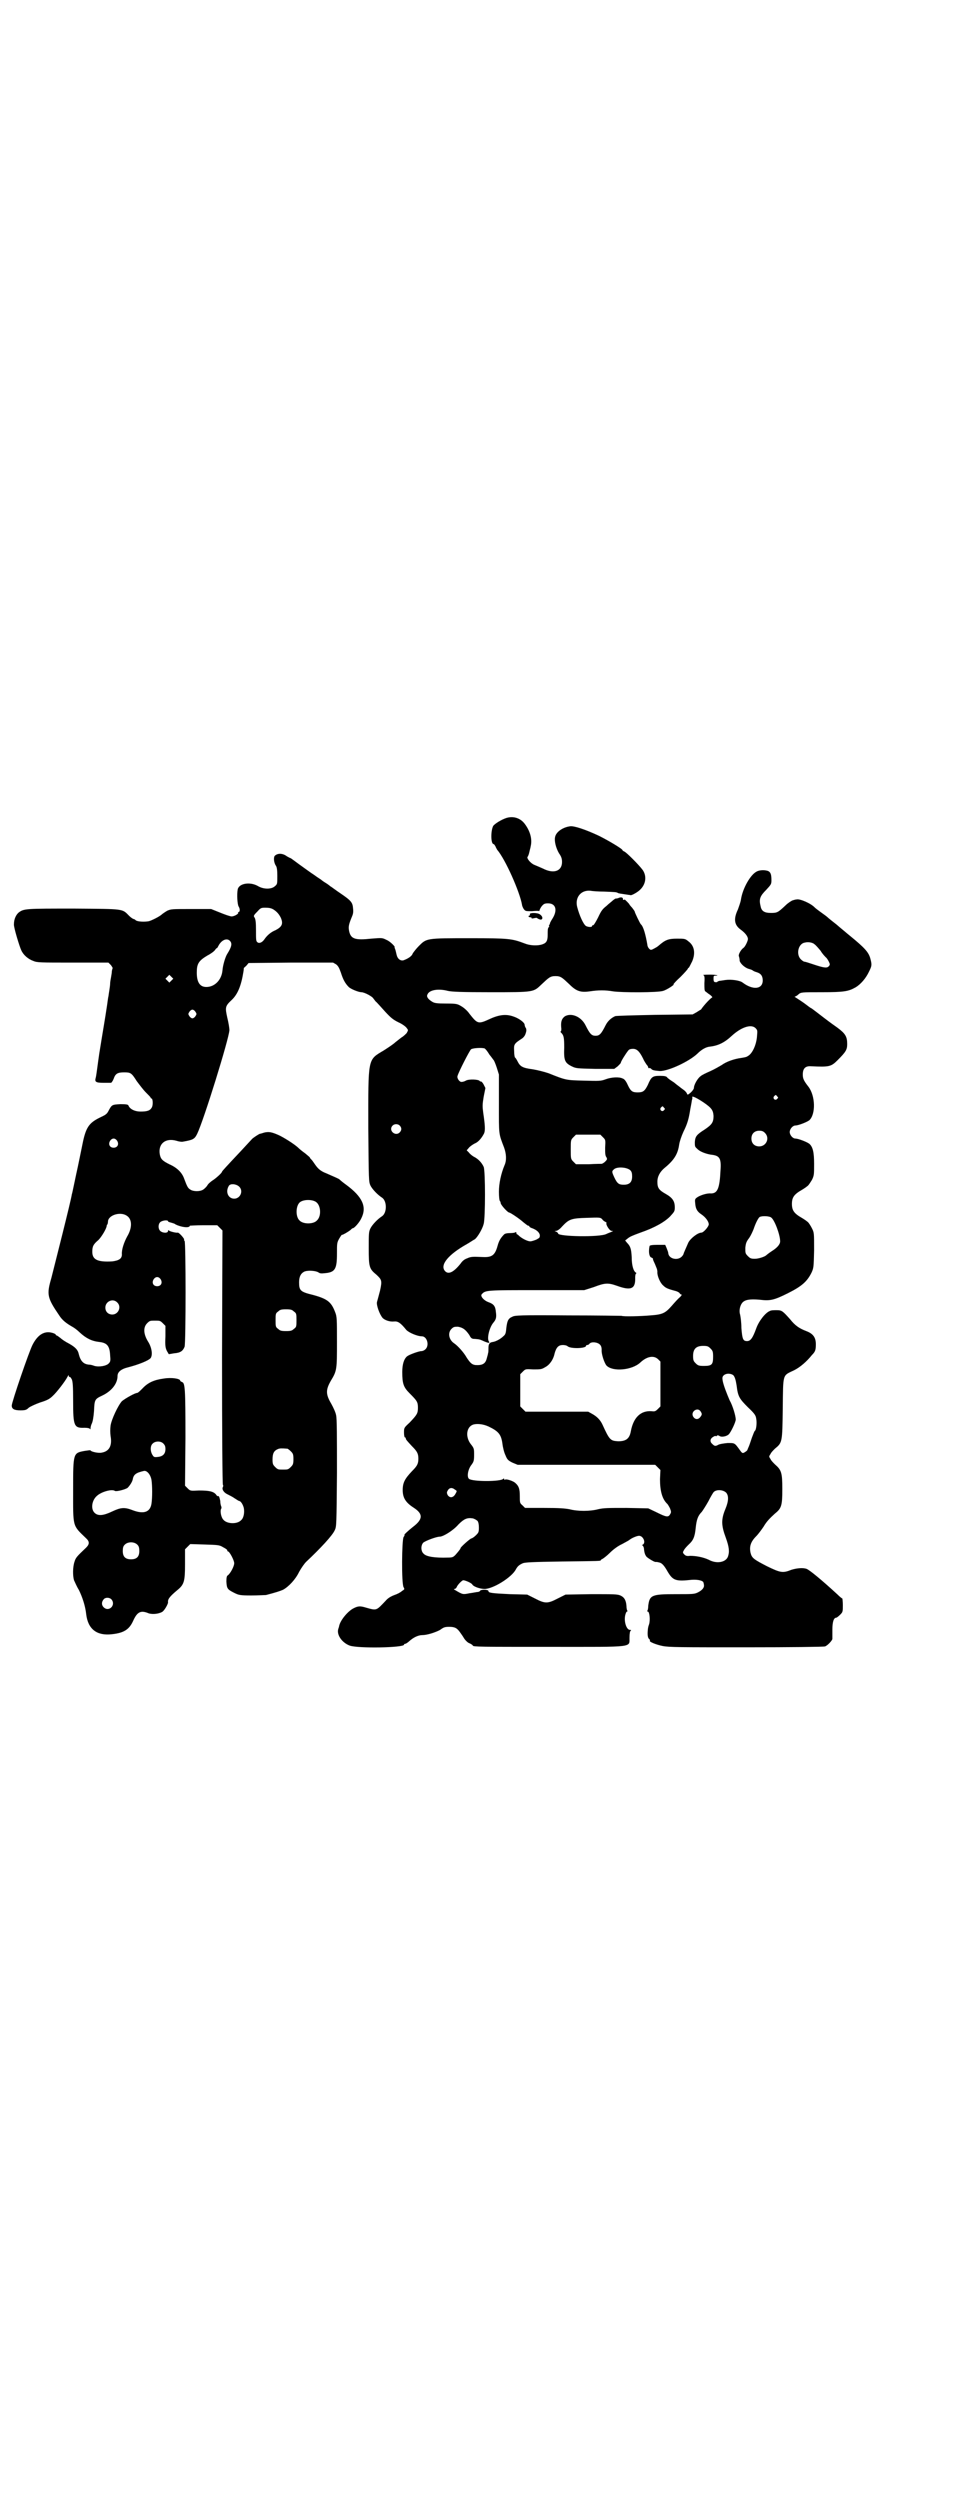 <?xml version="1.0" standalone="no"?>
<!DOCTYPE svg PUBLIC "-//W3C//DTD SVG 20010904//EN"
 "http://www.w3.org/TR/2001/REC-SVG-20010904/DTD/svg10.dtd">
<svg version="1.0" xmlns="http://www.w3.org/2000/svg"
 width="1106pt" height="2870pt" viewBox="0 0 1106 2870"
 preserveAspectRatio="xMidYMid meet">
<g transform="translate(0,2870) scale(0.5,-0.5)"
fill="#000000" stroke="none">
<path d="M1163 3862 c-12 -4 -26 -13 -30 -18 -6 -11 -6 -42 1 -42 1 0 2 -2 4
-5 1 -3 3 -6 4 -8 19 -22 52 -97 57 -126 0 -2 2 -7 4 -10 4 -5 4 -5 19 -5 9 1
16 1 17 0 0 -1 0 0 0 1 0 1 2 6 5 10 5 6 7 7 15 7 18 0 22 -16 10 -35 -4 -6
-6 -11 -6 -11 1 0 0 -1 -1 -3 -1 -2 -2 -3 -1 -3 1 0 1 -1 0 -2 -3 -3 -3 -7 -3
-19 0 -13 -3 -18 -12 -21 -11 -4 -29 -3 -41 2 -29 11 -36 12 -126 12 -100 0
-99 0 -117 -18 -6 -6 -12 -14 -14 -17 -2 -7 -13 -13 -22 -16 -7 -1 -13 4 -15
13 -1 4 -2 9 -3 12 -1 3 -2 5 -2 5 4 0 -10 14 -18 17 -10 5 -10 5 -35 3 -37
-4 -47 -1 -51 17 -2 10 -1 15 5 30 4 9 5 13 4 22 -1 14 -4 18 -29 35 -12 8
-22 16 -23 16 -1 1 -6 5 -11 8 -5 3 -9 6 -10 7 -1 1 -8 5 -16 11 -8 5 -24 17
-34 24 -11 8 -20 15 -21 15 -1 0 -4 2 -8 4 -9 7 -21 8 -28 1 -3 -4 -2 -16 3
-23 2 -3 3 -10 3 -23 0 -19 0 -19 -6 -24 -8 -7 -26 -7 -39 1 -18 10 -43 6 -46
-8 -2 -11 -1 -33 2 -39 4 -6 3 -13 0 -13 -2 0 -2 -1 -1 -1 2 -3 -9 -9 -15 -9
-3 0 -15 4 -27 9 l-20 8 -46 0 c-44 0 -46 0 -55 -4 -5 -3 -11 -7 -13 -9 -6 -5
-22 -13 -29 -15 -11 -2 -26 -1 -30 2 -2 2 -4 3 -5 3 -1 0 -6 3 -10 7 -17 17
-9 16 -127 17 -111 0 -115 0 -127 -9 -6 -5 -11 -15 -11 -27 -1 -6 13 -52 17
-60 5 -11 16 -20 27 -24 9 -4 15 -4 92 -4 l81 0 6 -6 c2 -3 4 -6 4 -7 -1 0 -1
-3 -2 -6 0 -3 -1 -10 -2 -15 -1 -5 -2 -11 -2 -14 0 -6 -3 -22 -4 -30 -1 -3 -2
-14 -4 -26 -3 -21 -10 -61 -17 -105 -2 -13 -4 -29 -5 -36 -1 -7 -2 -15 -3 -19
-3 -10 0 -12 18 -12 8 0 16 0 17 0 1 0 4 4 6 9 4 12 9 15 24 15 15 0 17 -1 29
-20 6 -8 15 -20 21 -26 6 -6 11 -11 11 -12 0 -1 1 -2 2 -2 3 0 4 -14 1 -20 -4
-8 -11 -10 -26 -10 -14 0 -25 6 -28 14 -1 2 -4 3 -18 3 -19 -1 -20 -1 -27 -14
-4 -8 -6 -10 -19 -16 -27 -13 -34 -23 -42 -64 -3 -14 -9 -45 -14 -67 -5 -23
-9 -44 -10 -46 -2 -15 -39 -160 -47 -192 -11 -38 -10 -45 18 -86 7 -11 16 -18
30 -26 4 -2 12 -8 17 -13 14 -13 27 -20 45 -22 18 -2 24 -9 25 -31 1 -11 1
-14 -3 -18 -5 -6 -22 -9 -33 -6 -5 2 -10 3 -13 3 -12 1 -19 8 -23 24 -2 10 -8
16 -22 24 -8 4 -17 10 -20 13 -4 3 -8 6 -9 6 -1 0 -2 1 -2 2 0 1 -4 3 -8 4
-18 5 -33 -4 -45 -27 -8 -15 -48 -132 -48 -140 0 -8 6 -11 20 -11 11 0 14 1
19 6 4 3 15 8 26 12 16 5 22 8 29 15 9 8 29 34 34 44 2 4 3 5 3 2 0 -2 1 -3 2
-2 1 0 3 -2 5 -6 2 -5 3 -14 3 -50 0 -57 2 -62 26 -61 7 0 11 -1 12 -2 1 -2 2
-2 2 1 0 2 1 7 3 11 2 4 4 15 5 29 1 26 2 27 19 35 21 10 35 27 35 45 0 9 8
16 25 20 23 6 46 15 51 21 5 7 3 24 -6 38 -11 18 -11 33 -2 42 6 6 7 6 18 6
11 0 12 0 18 -6 l6 -6 0 -24 c-1 -22 0 -26 3 -33 3 -5 5 -9 5 -8 1 0 6 1 12 2
14 1 20 5 24 15 3 10 3 241 0 243 -1 1 -2 2 -1 3 1 2 -12 17 -15 16 -3 -1 -19
3 -20 5 -1 1 -2 1 -2 -1 0 -6 -13 -5 -18 0 -5 5 -5 15 0 20 4 4 18 6 18 2 0
-1 3 -2 7 -3 3 -1 8 -2 10 -4 14 -7 33 -9 33 -3 0 0 14 1 31 1 l32 0 6 -6 6
-6 -1 -291 c0 -181 1 -291 2 -293 1 -1 1 -3 0 -5 -3 -5 2 -13 11 -17 4 -2 12
-6 16 -9 5 -3 9 -6 10 -6 4 0 9 -8 11 -16 2 -10 0 -23 -6 -28 -9 -10 -33 -9
-41 1 -5 5 -8 20 -5 25 1 1 1 4 0 6 -1 2 -2 7 -2 12 -1 4 -2 9 -3 10 -2 2 -3
2 -3 1 0 -1 -2 1 -4 4 -6 7 -16 9 -39 9 -20 -1 -20 -1 -26 5 l-6 6 1 110 c0
115 -1 126 -8 128 -2 1 -4 2 -4 3 0 5 -20 8 -38 5 -22 -3 -36 -9 -49 -23 -5
-5 -10 -10 -12 -10 -5 0 -28 -13 -35 -19 -9 -10 -24 -42 -26 -56 -1 -8 -1 -16
0 -24 4 -22 -3 -35 -20 -38 -7 -2 -25 2 -26 5 0 1 -6 0 -13 -1 -27 -5 -27 -4
-27 -89 0 -87 -2 -81 29 -111 9 -8 9 -14 1 -22 -22 -21 -24 -23 -27 -33 -4
-12 -4 -32 -1 -42 2 -4 6 -14 11 -22 8 -16 15 -37 17 -56 4 -34 24 -50 59 -46
28 3 40 11 49 31 9 20 17 24 33 18 8 -4 24 -3 33 2 5 2 14 18 14 22 -1 7 3 13
21 28 16 13 18 20 18 60 l0 34 6 6 6 6 33 -1 c30 -1 34 -1 42 -6 6 -3 10 -6
10 -7 0 -2 1 -3 2 -3 3 0 14 -20 14 -27 0 -7 -9 -24 -15 -28 -2 -1 -3 -5 -3
-14 1 -16 2 -18 18 -26 10 -5 13 -6 39 -6 15 0 31 1 34 1 23 6 32 9 39 12 13
7 29 24 37 41 5 9 12 19 16 23 33 31 61 61 66 73 4 8 4 13 5 131 0 83 0 126
-2 133 -1 6 -6 17 -11 26 -13 22 -13 32 -1 53 14 23 14 26 14 89 0 52 0 58 -4
68 -9 24 -18 31 -51 40 -29 7 -32 10 -32 29 0 13 4 20 11 24 7 4 26 3 33 -1 4
-3 7 -3 16 -2 23 2 27 10 27 45 0 23 0 25 5 34 3 5 6 10 7 9 2 0 14 7 19 11 2
2 4 4 5 4 4 0 16 14 20 23 13 26 3 49 -35 77 -7 5 -13 10 -15 12 -2 2 -12 6
-30 14 -13 5 -19 10 -26 20 -3 4 -6 9 -8 11 -2 2 -4 4 -4 5 0 1 -5 5 -11 10
-7 5 -13 10 -15 12 -9 9 -35 25 -46 30 -16 7 -22 8 -32 6 -4 -1 -9 -3 -11 -3
-3 -1 -17 -10 -19 -13 -1 -1 -12 -13 -25 -27 -33 -35 -43 -46 -43 -47 0 -3
-16 -17 -23 -21 -4 -3 -9 -7 -11 -11 -2 -3 -6 -7 -9 -9 -7 -5 -23 -5 -30 0 -5
3 -7 6 -14 25 -5 14 -16 25 -34 33 -16 8 -20 12 -22 23 -4 24 13 38 38 31 6
-2 13 -3 16 -2 23 4 26 6 32 18 15 31 73 218 74 238 0 4 -2 17 -5 29 -5 23 -5
26 10 40 14 13 22 33 27 64 1 5 1 9 1 9 0 1 3 3 6 6 l5 6 97 1 97 0 7 -4 c5
-4 7 -8 11 -19 5 -16 10 -25 18 -33 5 -5 23 -12 29 -12 7 0 26 -10 28 -15 2
-2 4 -6 7 -8 2 -2 11 -12 20 -22 13 -14 18 -18 30 -24 9 -4 17 -10 19 -13 4
-5 4 -5 0 -12 -3 -3 -8 -8 -12 -10 -4 -3 -10 -8 -14 -11 -4 -4 -16 -12 -27
-19 -37 -22 -35 -16 -35 -178 1 -122 1 -123 5 -132 4 -8 16 -21 27 -28 11 -8
11 -34 0 -42 -11 -7 -23 -20 -27 -28 -4 -8 -4 -12 -4 -46 0 -42 1 -47 17 -60
13 -12 14 -14 9 -37 -3 -11 -6 -23 -7 -26 -2 -7 6 -29 13 -37 5 -5 16 -9 26
-8 9 1 15 -3 28 -19 5 -6 25 -15 36 -15 12 0 18 -21 8 -30 -2 -2 -6 -4 -9 -4
-6 0 -28 -8 -33 -12 -7 -6 -11 -18 -11 -36 0 -27 3 -35 17 -49 17 -17 19 -20
19 -33 0 -13 -2 -16 -19 -34 -13 -12 -13 -12 -13 -23 0 -6 1 -11 2 -11 1 0 2
-1 2 -2 0 -3 3 -6 14 -18 12 -12 15 -17 15 -29 0 -12 -3 -17 -15 -29 -16 -17
-21 -26 -21 -43 0 -18 7 -29 26 -41 21 -14 21 -26 -3 -44 -10 -8 -21 -18 -19
-18 1 0 0 -2 -2 -5 -4 -7 -5 -106 0 -115 3 -5 2 -5 -4 -9 -3 -3 -11 -7 -17 -9
-8 -3 -15 -7 -20 -13 -22 -23 -20 -23 -45 -16 -13 4 -18 4 -28 -1 -13 -6 -31
-27 -34 -41 0 -1 -1 -4 -2 -7 -4 -13 8 -31 26 -38 19 -7 125 -5 125 2 0 1 1 2
3 2 1 0 6 3 9 6 10 9 21 14 30 14 11 0 30 6 41 12 8 6 11 7 21 7 13 0 18 -3
25 -13 3 -4 7 -10 10 -15 3 -4 8 -9 12 -10 4 -2 7 -4 7 -5 0 -3 19 -3 179 -3
197 0 180 -2 181 22 0 8 1 15 3 15 1 1 1 2 -2 2 -8 0 -14 19 -11 33 1 5 3 9 4
9 1 0 2 1 1 2 -1 1 -2 6 -2 11 -1 13 -5 20 -14 24 -7 3 -15 3 -67 3 l-59 -1
-18 -9 c-23 -12 -29 -12 -52 0 l-18 9 -40 1 c-42 2 -49 3 -49 7 0 4 -17 4 -19
1 -1 -2 -4 -3 -6 -3 -2 0 -11 -2 -19 -3 -15 -3 -15 -3 -32 7 -4 2 -4 3 -2 3 2
0 4 2 5 4 1 4 11 15 15 16 4 0 19 -6 21 -10 3 -5 18 -10 28 -10 20 0 63 27 72
45 4 7 7 10 16 14 5 2 21 3 90 4 87 1 89 1 89 3 0 1 2 2 4 3 2 1 10 7 17 14 8
8 19 16 28 20 7 4 15 8 16 9 6 5 18 10 23 10 9 0 16 -15 9 -20 -2 -1 -3 -2 -2
-2 2 0 3 -3 4 -6 1 -12 3 -16 6 -20 4 -4 19 -13 21 -12 1 0 4 0 7 -1 7 -1 12
-6 21 -22 12 -20 19 -22 55 -18 14 1 27 -2 27 -7 0 0 1 -3 1 -5 1 -6 -4 -12
-14 -17 -8 -4 -12 -4 -51 -4 -55 0 -60 -2 -63 -27 0 -5 -1 -10 -2 -11 -1 -1 0
-2 1 -2 4 0 6 -19 3 -29 -2 -5 -3 -11 -3 -14 -1 -11 0 -17 3 -20 2 -1 2 -3 2
-4 -3 -2 14 -9 29 -12 15 -3 41 -3 193 -3 100 0 177 1 180 2 6 2 16 13 17 17
0 2 0 12 0 22 0 17 3 27 9 27 1 0 5 3 9 7 6 6 6 7 6 22 0 8 -1 15 -1 15 -1 0
-6 4 -11 9 -38 35 -64 56 -71 59 -8 3 -22 2 -35 -2 -20 -8 -25 -7 -56 8 -31
16 -35 19 -38 31 -3 14 0 25 13 38 5 5 13 16 17 22 7 12 14 19 26 30 15 12 17
18 17 56 0 38 -2 44 -17 57 -4 4 -9 9 -10 12 -4 6 -4 6 0 12 1 3 6 8 10 12 17
14 17 14 18 92 1 82 -1 75 26 88 14 7 29 20 41 35 8 8 9 12 9 25 0 15 -6 24
-22 30 -16 6 -26 13 -37 27 -17 19 -19 21 -31 21 -6 0 -13 0 -16 -2 -10 -4
-25 -23 -31 -40 -8 -22 -13 -29 -21 -29 -9 0 -11 4 -13 30 0 13 -2 27 -3 31
-3 9 0 21 5 27 6 7 17 9 40 7 24 -3 33 -1 65 15 32 16 44 27 54 47 5 11 5 12
6 51 0 41 0 41 -5 51 -3 6 -7 12 -9 14 -4 3 -4 4 -21 14 -12 8 -16 15 -16 28
0 13 4 20 16 28 17 10 17 11 21 14 2 2 6 8 9 13 5 10 5 13 5 37 0 27 -3 39
-11 46 -5 4 -25 12 -32 12 -6 0 -13 8 -13 15 0 7 7 15 13 15 7 0 27 8 32 12
15 14 14 56 -2 77 -11 14 -13 19 -13 28 0 14 6 20 19 19 42 -2 46 -1 61 14 19
19 22 24 22 37 0 17 -4 24 -23 38 -3 2 -17 12 -30 22 -13 10 -26 20 -29 22 -3
1 -10 7 -17 12 -7 5 -15 10 -18 12 -3 2 -5 3 -3 3 1 0 5 2 8 5 6 5 6 5 54 5
51 0 61 2 77 11 12 7 24 21 31 36 7 14 7 16 3 31 -4 14 -13 24 -46 51 -5 4
-11 9 -12 10 -1 1 -10 8 -19 16 -9 7 -19 15 -21 17 -2 2 -9 7 -16 12 -7 5 -12
9 -13 10 -9 10 -35 21 -42 19 -2 0 -6 -1 -9 -2 -3 -1 -11 -6 -17 -12 -17 -16
-19 -17 -33 -17 -15 0 -22 4 -24 16 -4 16 -1 23 13 37 11 12 12 13 12 22 0 14
-2 18 -7 21 -7 3 -20 3 -27 -1 -14 -7 -32 -38 -36 -64 -1 -7 -5 -17 -7 -23
-10 -21 -9 -35 6 -46 11 -8 17 -16 17 -22 0 -4 -6 -17 -10 -20 -6 -4 -12 -15
-11 -19 1 -2 2 -7 2 -11 2 -7 13 -17 23 -19 3 -1 6 -2 7 -3 1 -1 5 -3 9 -4 10
-3 14 -9 14 -19 0 -20 -22 -23 -46 -5 -6 5 -26 8 -40 6 -6 -1 -13 -2 -14 -2
-2 -1 -4 -1 -4 -2 0 -1 -2 -1 -4 -1 -4 0 -5 2 -5 8 0 7 0 7 7 7 4 1 2 1 -5 2
-12 1 -31 0 -25 -1 2 -1 3 -4 2 -18 0 -12 0 -17 2 -19 2 -1 6 -5 11 -8 4 -3 6
-6 5 -6 -2 0 -18 -16 -26 -28 -1 0 -5 -3 -10 -6 l-9 -5 -87 -1 c-48 -1 -89 -2
-91 -3 -9 -4 -17 -11 -22 -21 -10 -20 -14 -24 -23 -24 -9 0 -13 4 -23 24 -10
20 -32 29 -47 21 -7 -5 -10 -11 -9 -25 1 -6 0 -10 -1 -10 -1 0 -1 -1 1 -3 6
-6 7 -11 7 -34 -1 -29 1 -35 17 -43 10 -5 12 -5 54 -6 l44 0 8 6 c4 4 7 7 7 8
0 3 12 22 17 28 2 3 6 4 11 4 9 0 15 -6 23 -22 2 -5 6 -11 8 -14 2 -2 4 -5 4
-7 0 -1 1 -2 3 -1 1 0 3 -1 4 -2 2 -3 7 -4 20 -5 20 0 67 22 86 40 9 9 19 15
28 16 19 2 34 9 51 25 22 20 44 27 54 18 5 -5 5 -6 4 -17 -1 -21 -11 -43 -22
-48 -2 -2 -9 -3 -15 -4 -15 -2 -33 -8 -44 -16 -5 -3 -17 -10 -26 -14 -9 -4
-20 -9 -23 -12 -7 -5 -15 -20 -15 -26 0 -3 -3 -7 -7 -11 -7 -6 -8 -6 -9 -3 -1
3 -5 7 -8 9 -4 3 -7 5 -8 6 -1 1 -7 5 -14 11 -8 5 -15 10 -16 12 -2 2 -6 3
-16 3 -17 0 -20 -2 -28 -21 -7 -14 -11 -17 -23 -17 -12 0 -16 2 -23 17 -4 9
-8 14 -12 15 -8 4 -26 3 -39 -2 -11 -4 -14 -4 -50 -3 -41 1 -41 1 -81 17 -9 3
-24 7 -36 9 -23 3 -29 6 -35 18 -2 4 -5 9 -6 9 -1 1 -2 8 -2 15 -1 15 0 17 17
28 5 3 8 8 9 11 1 3 2 6 2 8 0 2 0 5 -2 7 -1 2 -2 5 -2 7 -1 5 -13 14 -25 18
-16 6 -32 5 -54 -5 -28 -13 -29 -12 -48 12 -4 6 -12 13 -17 16 -10 6 -11 7
-36 7 -22 0 -27 1 -32 4 -10 6 -14 12 -11 17 4 10 24 14 47 8 9 -2 31 -3 98
-3 101 0 98 0 117 18 17 16 20 19 32 19 12 0 15 -3 32 -19 16 -16 26 -19 47
-16 19 3 36 3 53 0 20 -3 103 -3 115 1 8 2 28 15 24 15 -1 0 6 8 16 17 9 9 17
18 17 19 0 1 1 2 2 2 1 1 4 7 8 15 8 19 5 36 -9 46 -7 6 -9 6 -26 6 -20 0 -27
-3 -42 -16 -2 -2 -7 -5 -11 -7 -7 -4 -8 -3 -11 0 -2 2 -4 6 -4 9 -4 23 -9 42
-15 47 -2 2 -14 27 -14 29 0 1 -3 5 -6 9 -3 3 -6 7 -6 7 0 2 -11 12 -11 12 -2
-2 -5 -1 -4 1 0 4 -5 5 -11 2 -3 -1 -5 -1 -6 -1 -1 0 -3 -2 -6 -4 -3 -3 -10
-8 -15 -13 -9 -7 -12 -11 -19 -26 -5 -10 -10 -18 -11 -18 -2 0 -3 -1 -3 -2 0
-3 -8 -3 -14 0 -6 4 -15 24 -20 43 -6 22 8 40 30 38 5 -1 19 -2 32 -2 24 -1
28 -1 31 -3 1 -1 8 -2 15 -3 7 -1 13 -2 14 -2 1 -2 16 6 22 12 14 13 16 32 6
46 -9 12 -38 41 -42 42 -2 1 -4 2 -4 3 0 3 -32 22 -54 33 -32 15 -57 23 -66
22 -17 -2 -33 -13 -35 -25 -2 -9 2 -25 9 -37 5 -7 7 -12 7 -20 0 -21 -19 -28
-44 -15 -7 3 -16 7 -21 9 -8 4 -17 15 -14 18 1 1 3 6 4 11 1 5 3 11 3 13 4 16
-1 35 -14 52 -10 13 -26 18 -42 13z m-535 -210 c8 -5 13 -11 17 -19 6 -14 3
-21 -13 -29 -10 -4 -19 -12 -25 -21 -5 -7 -12 -10 -16 -6 -3 2 -3 7 -3 27 0
19 -1 25 -3 29 -3 4 -3 5 6 14 8 9 9 9 19 9 8 0 13 -1 18 -4z m-100 -72 c6 -6
4 -14 -6 -30 -4 -6 -10 -25 -11 -38 -2 -22 -18 -38 -37 -38 -15 0 -22 11 -22
33 0 20 4 27 24 39 8 4 16 10 18 13 2 3 4 5 4 4 0 -1 2 2 4 6 7 13 19 18 26
11z m1343 -8 c3 -2 9 -9 14 -15 4 -7 10 -13 12 -15 3 -2 9 -13 9 -16 0 -1 -1
-4 -3 -5 -4 -4 -11 -3 -35 5 -9 3 -18 6 -20 6 -2 0 -6 3 -9 6 -11 12 -5 36 10
38 8 2 18 0 22 -4z m-1477 -83 l-5 -5 -4 4 -5 5 4 4 5 5 4 -4 5 -5 -4 -4z m55
-72 c3 -5 3 -5 0 -10 -2 -3 -5 -5 -7 -5 -2 0 -5 2 -7 5 -3 5 -3 5 0 10 2 3 5
5 7 5 2 0 5 -2 7 -5z m664 -84 c2 -1 7 -7 11 -14 5 -6 9 -12 10 -13 1 -1 4 -8
7 -17 l5 -16 0 -67 c0 -73 -1 -67 12 -101 5 -14 6 -29 1 -40 -8 -19 -13 -42
-13 -61 0 -11 1 -20 2 -21 1 -1 2 -3 2 -5 0 -4 16 -22 20 -22 2 0 22 -13 32
-22 5 -4 10 -8 11 -8 2 0 3 -1 3 -2 0 -1 2 -2 4 -3 12 -4 19 -10 20 -17 0 -6
-1 -6 -8 -10 -5 -2 -11 -4 -14 -4 -6 0 -18 6 -25 12 -2 2 -4 4 -5 4 -1 0 -2 2
-2 4 0 1 -1 2 -2 1 0 -1 -6 -2 -12 -2 -7 0 -12 -1 -14 -3 -8 -8 -12 -15 -15
-26 -6 -22 -13 -27 -34 -26 -24 1 -27 1 -36 -3 -6 -2 -11 -6 -15 -12 -16 -20
-28 -26 -36 -17 -12 14 8 38 51 62 7 4 14 9 18 11 6 5 17 23 20 35 4 13 4 122
0 131 -4 9 -12 18 -22 23 -4 2 -10 7 -12 10 l-5 5 6 7 c3 3 9 7 13 9 8 3 16
13 21 23 3 7 2 20 -2 47 -2 15 -2 19 1 37 l4 20 -4 8 c-2 4 -5 7 -6 7 -1 0 -3
0 -3 1 -2 4 -25 5 -32 1 -3 -2 -8 -3 -10 -3 -5 0 -11 9 -9 14 3 10 27 57 31
61 5 3 24 4 31 2z m672 -110 c3 -3 3 -3 0 -6 -4 -5 -11 1 -7 6 4 4 4 4 7 0z
m-169 -14 c19 -13 22 -18 23 -31 0 -15 -4 -20 -20 -31 -19 -12 -22 -16 -23
-29 0 -9 0 -11 5 -15 6 -7 20 -12 32 -14 20 -2 24 -8 22 -36 -2 -42 -7 -53
-22 -53 -10 1 -27 -5 -33 -10 -4 -3 -4 -5 -3 -14 1 -12 5 -18 14 -24 9 -6 17
-16 17 -23 0 -5 -12 -19 -17 -19 -8 0 -25 -13 -30 -23 -7 -16 -11 -25 -11 -26
0 -1 -2 -4 -4 -6 -10 -10 -30 -5 -31 8 0 2 -2 7 -4 12 l-3 7 -18 0 c-12 0 -18
-1 -18 -3 0 -1 -1 -4 -1 -7 -1 -9 1 -18 5 -19 2 -1 4 -2 4 -3 -1 0 1 -5 3 -9
2 -4 4 -10 5 -12 1 -2 2 -6 2 -9 -1 -8 6 -25 13 -31 6 -6 10 -8 29 -13 4 -1 9
-4 9 -5 1 -2 3 -3 4 -3 2 0 0 -3 -3 -6 -4 -3 -12 -12 -19 -20 -15 -17 -21 -20
-49 -22 -22 -2 -63 -3 -66 -1 0 0 -56 1 -123 1 -111 1 -123 0 -128 -3 -10 -4
-12 -10 -14 -26 -1 -12 -2 -15 -7 -19 -6 -6 -17 -12 -24 -13 -8 -1 -10 -5 -10
-14 0 -4 0 -10 -1 -12 0 -2 -2 -8 -3 -12 -3 -12 -10 -16 -26 -15 -8 1 -12 5
-20 17 -6 11 -20 27 -29 33 -12 8 -15 24 -6 33 5 5 7 5 15 5 11 -2 17 -6 26
-19 4 -8 6 -9 13 -9 11 -1 11 -1 22 -6 10 -4 13 -4 10 0 -5 7 1 32 10 43 6 7
8 12 6 25 -1 13 -5 18 -16 22 -12 4 -21 15 -16 19 8 9 12 9 126 9 l109 0 22 7
c26 10 33 10 53 3 33 -12 43 -7 42 19 0 5 1 9 2 9 1 0 1 1 0 2 -6 3 -10 17
-10 36 -1 19 -3 25 -11 33 l-4 5 5 4 c6 5 11 7 30 14 32 11 55 24 68 37 10 11
11 12 11 21 0 14 -5 22 -21 31 -16 9 -19 14 -19 28 0 12 6 23 17 32 22 18 30
32 33 53 1 7 5 19 10 30 7 14 11 25 14 42 2 13 5 26 5 29 1 3 2 7 1 8 -1 4 11
-2 26 -12z m-91 -12 c3 -3 3 -3 0 -6 -4 -5 -11 1 -7 6 4 4 4 4 7 0z m-607 -41
c5 -5 5 -11 0 -16 -10 -10 -27 5 -16 16 4 4 12 4 16 0z m839 -17 c12 -12 3
-31 -13 -31 -11 0 -18 7 -18 18 0 11 7 18 18 18 6 0 9 -1 13 -5z m-372 -10 c6
-6 6 -6 5 -24 0 -13 0 -18 3 -22 2 -4 2 -5 -3 -10 -3 -3 -7 -5 -8 -5 0 0 -14
0 -30 -1 l-29 0 -6 6 c-6 6 -6 7 -6 28 0 21 0 22 6 28 l6 6 28 0 28 0 6 -6z
m-1116 -8 c5 -8 1 -16 -8 -16 -9 0 -13 8 -8 16 2 3 5 5 8 5 3 0 6 -2 8 -5z
m1179 -68 c3 -3 4 -7 4 -14 0 -13 -6 -19 -19 -19 -11 0 -15 2 -22 17 -6 13 -6
14 0 19 8 6 30 4 37 -3z m-899 -37 c11 -10 3 -28 -11 -28 -14 0 -21 16 -12 30
4 5 16 4 23 -2z m176 -35 c12 -7 14 -33 3 -43 -8 -9 -32 -9 -40 0 -9 8 -9 32
0 41 7 7 27 8 37 2z m-434 -32 c13 -8 13 -28 1 -48 -7 -13 -13 -30 -12 -41 0
-10 -7 -14 -22 -16 -34 -2 -46 4 -46 22 0 12 2 17 14 27 7 7 18 25 19 32 0 2
1 4 2 4 0 1 1 4 1 6 0 15 28 24 43 14z m1480 -4 c8 -5 21 -40 21 -55 0 -7 -7
-15 -20 -23 -6 -4 -11 -8 -12 -9 -3 -3 -17 -8 -26 -8 -9 0 -11 1 -16 6 -6 6
-6 7 -6 19 1 10 2 14 9 23 4 6 8 15 10 20 5 15 11 26 14 28 6 3 22 2 26 -1z
m-381 -10 c2 -1 4 -2 3 -3 -2 -3 7 -18 12 -18 4 0 4 0 0 -2 -2 -1 -8 -3 -12
-5 -15 -8 -111 -6 -111 1 0 1 -2 3 -4 4 -5 2 -5 2 -1 2 3 0 9 4 14 10 16 17
21 19 57 20 30 1 31 1 35 -3 2 -3 5 -5 7 -6z m-1021 -132 c5 -8 1 -16 -8 -16
-9 0 -13 8 -8 16 2 3 5 5 8 5 3 0 6 -2 8 -5z m-100 -53 c11 -10 3 -28 -11 -28
-9 0 -16 6 -16 16 0 14 17 22 27 12z m406 -21 c6 -4 6 -6 6 -20 0 -14 0 -16
-6 -20 -4 -4 -7 -5 -18 -5 -11 0 -14 1 -18 5 -6 4 -6 6 -6 20 0 14 0 16 6 20
4 4 7 5 18 5 11 0 14 -1 18 -5z m703 -76 c3 -3 4 -7 4 -12 -1 -9 6 -30 11 -36
14 -15 59 -11 78 7 15 14 31 17 41 7 l5 -5 0 -51 0 -52 -6 -6 c-5 -5 -7 -6
-14 -5 -25 2 -42 -14 -48 -46 -3 -17 -11 -23 -29 -23 -18 1 -20 3 -36 38 -5
11 -13 19 -24 25 l-9 5 -72 0 -72 0 -6 6 -6 6 0 37 0 37 6 6 c6 6 6 6 24 5 16
0 19 0 27 5 10 5 19 17 22 32 4 14 9 19 19 19 4 0 9 -1 11 -3 7 -6 42 -5 42 1
0 1 1 2 3 2 1 0 4 1 5 3 4 5 18 4 24 -2z m254 -9 c5 -5 6 -7 6 -19 0 -18 -3
-21 -21 -21 -12 0 -14 1 -19 6 -5 5 -6 7 -6 17 0 16 7 23 23 23 10 0 12 -1 17
-6z m53 -62 c3 -4 5 -10 7 -23 3 -25 6 -30 26 -50 16 -15 18 -19 19 -26 2 -10
0 -26 -3 -28 -1 0 -4 -8 -7 -16 -3 -9 -6 -18 -7 -20 -1 -2 -2 -5 -3 -7 0 -2
-3 -4 -6 -6 -5 -3 -6 -3 -11 4 -13 18 -12 17 -29 17 -9 -1 -17 -2 -21 -4 -7
-4 -9 -3 -14 2 -6 5 -5 12 2 16 3 2 6 3 6 2 0 -1 1 -1 3 1 1 1 3 1 6 -1 4 -3
16 -1 21 4 5 5 16 28 16 34 0 8 -7 32 -14 44 -6 14 -14 34 -16 45 -1 6 -1 9 2
12 6 6 18 5 23 0z m-76 -82 c4 -6 4 -8 -1 -14 -5 -6 -12 -5 -16 2 -6 11 10 22
17 12z m-487 -35 c23 -11 29 -18 32 -39 1 -9 4 -21 7 -27 4 -10 6 -12 16 -17
l12 -5 158 0 158 0 6 -6 6 -6 -1 -21 c0 -27 5 -46 17 -57 1 -1 4 -6 6 -10 3
-8 3 -9 0 -14 -4 -7 -9 -6 -31 5 l-19 9 -50 1 c-42 0 -52 0 -65 -3 -19 -5 -47
-5 -66 0 -11 2 -24 3 -58 3 l-44 0 -6 6 c-6 5 -6 6 -6 21 0 16 -2 23 -10 30
-5 5 -21 10 -24 8 -1 -1 -2 0 -2 1 0 2 0 2 -2 1 -4 -7 -72 -7 -79 0 -5 5 -2
22 6 32 5 7 6 9 6 23 0 14 0 15 -8 25 -12 16 -10 38 5 44 8 3 23 2 36 -4z
m-747 -39 c4 -4 5 -7 5 -13 0 -11 -6 -17 -18 -18 -8 -1 -9 0 -12 5 -5 8 -5 20
0 25 6 7 19 7 25 1z m285 -12 c1 0 5 -3 8 -6 5 -5 6 -7 6 -18 0 -11 -1 -13 -6
-18 -6 -6 -7 -6 -18 -6 -11 0 -12 0 -18 6 -5 5 -6 7 -6 17 0 14 3 20 12 24 5
2 8 2 22 1z m-312 -72 c2 -14 2 -40 0 -54 -3 -20 -18 -25 -44 -15 -18 7 -27 6
-46 -3 -21 -10 -33 -11 -41 -3 -9 9 -6 29 6 39 10 9 34 16 41 11 3 -2 23 3 29
7 5 5 11 14 12 20 2 11 8 15 26 19 7 1 15 -9 17 -21z m697 -22 c5 -3 5 -3 1
-10 -5 -9 -13 -10 -18 -2 -2 5 -2 6 1 11 4 6 10 6 16 1z m623 -7 c6 -7 6 -19
-2 -38 -10 -24 -9 -38 1 -65 8 -22 9 -33 5 -44 -5 -13 -26 -17 -44 -7 -13 6
-29 9 -43 9 -7 -1 -10 0 -13 3 -4 4 -4 5 -1 10 2 4 7 9 11 13 10 9 14 17 16
38 2 19 5 28 14 37 3 4 10 15 15 24 5 10 11 20 12 21 6 7 22 6 29 -1z m-571
-65 c2 -3 3 -8 3 -15 0 -11 -1 -12 -7 -18 -4 -4 -9 -7 -10 -7 -3 0 -25 -20
-25 -22 0 -2 -5 -8 -12 -16 -5 -5 -7 -6 -17 -6 -30 -1 -50 2 -56 9 -6 5 -7 18
-1 25 4 4 30 14 38 14 8 0 31 14 43 28 13 13 20 16 33 14 4 -1 9 -4 11 -6z
m-781 -55 c3 -3 4 -7 4 -14 0 -13 -6 -19 -19 -19 -13 0 -19 6 -19 19 0 7 1 11
4 14 7 8 23 8 30 0z m-60 -125 c11 -13 -6 -30 -18 -18 -5 5 -5 12 0 18 4 5 13
5 18 0z"/>
<path d="M1217 3641 c1 -2 0 -3 -1 -3 -1 0 -2 -1 -2 -2 0 -1 2 -2 4 -2 2 0 4
-1 3 -2 -1 -1 2 -1 6 0 4 1 7 1 7 0 1 -1 3 -2 6 -3 7 -2 8 6 1 11 -5 5 -25 5
-24 1z"/>
</g>
</svg>
